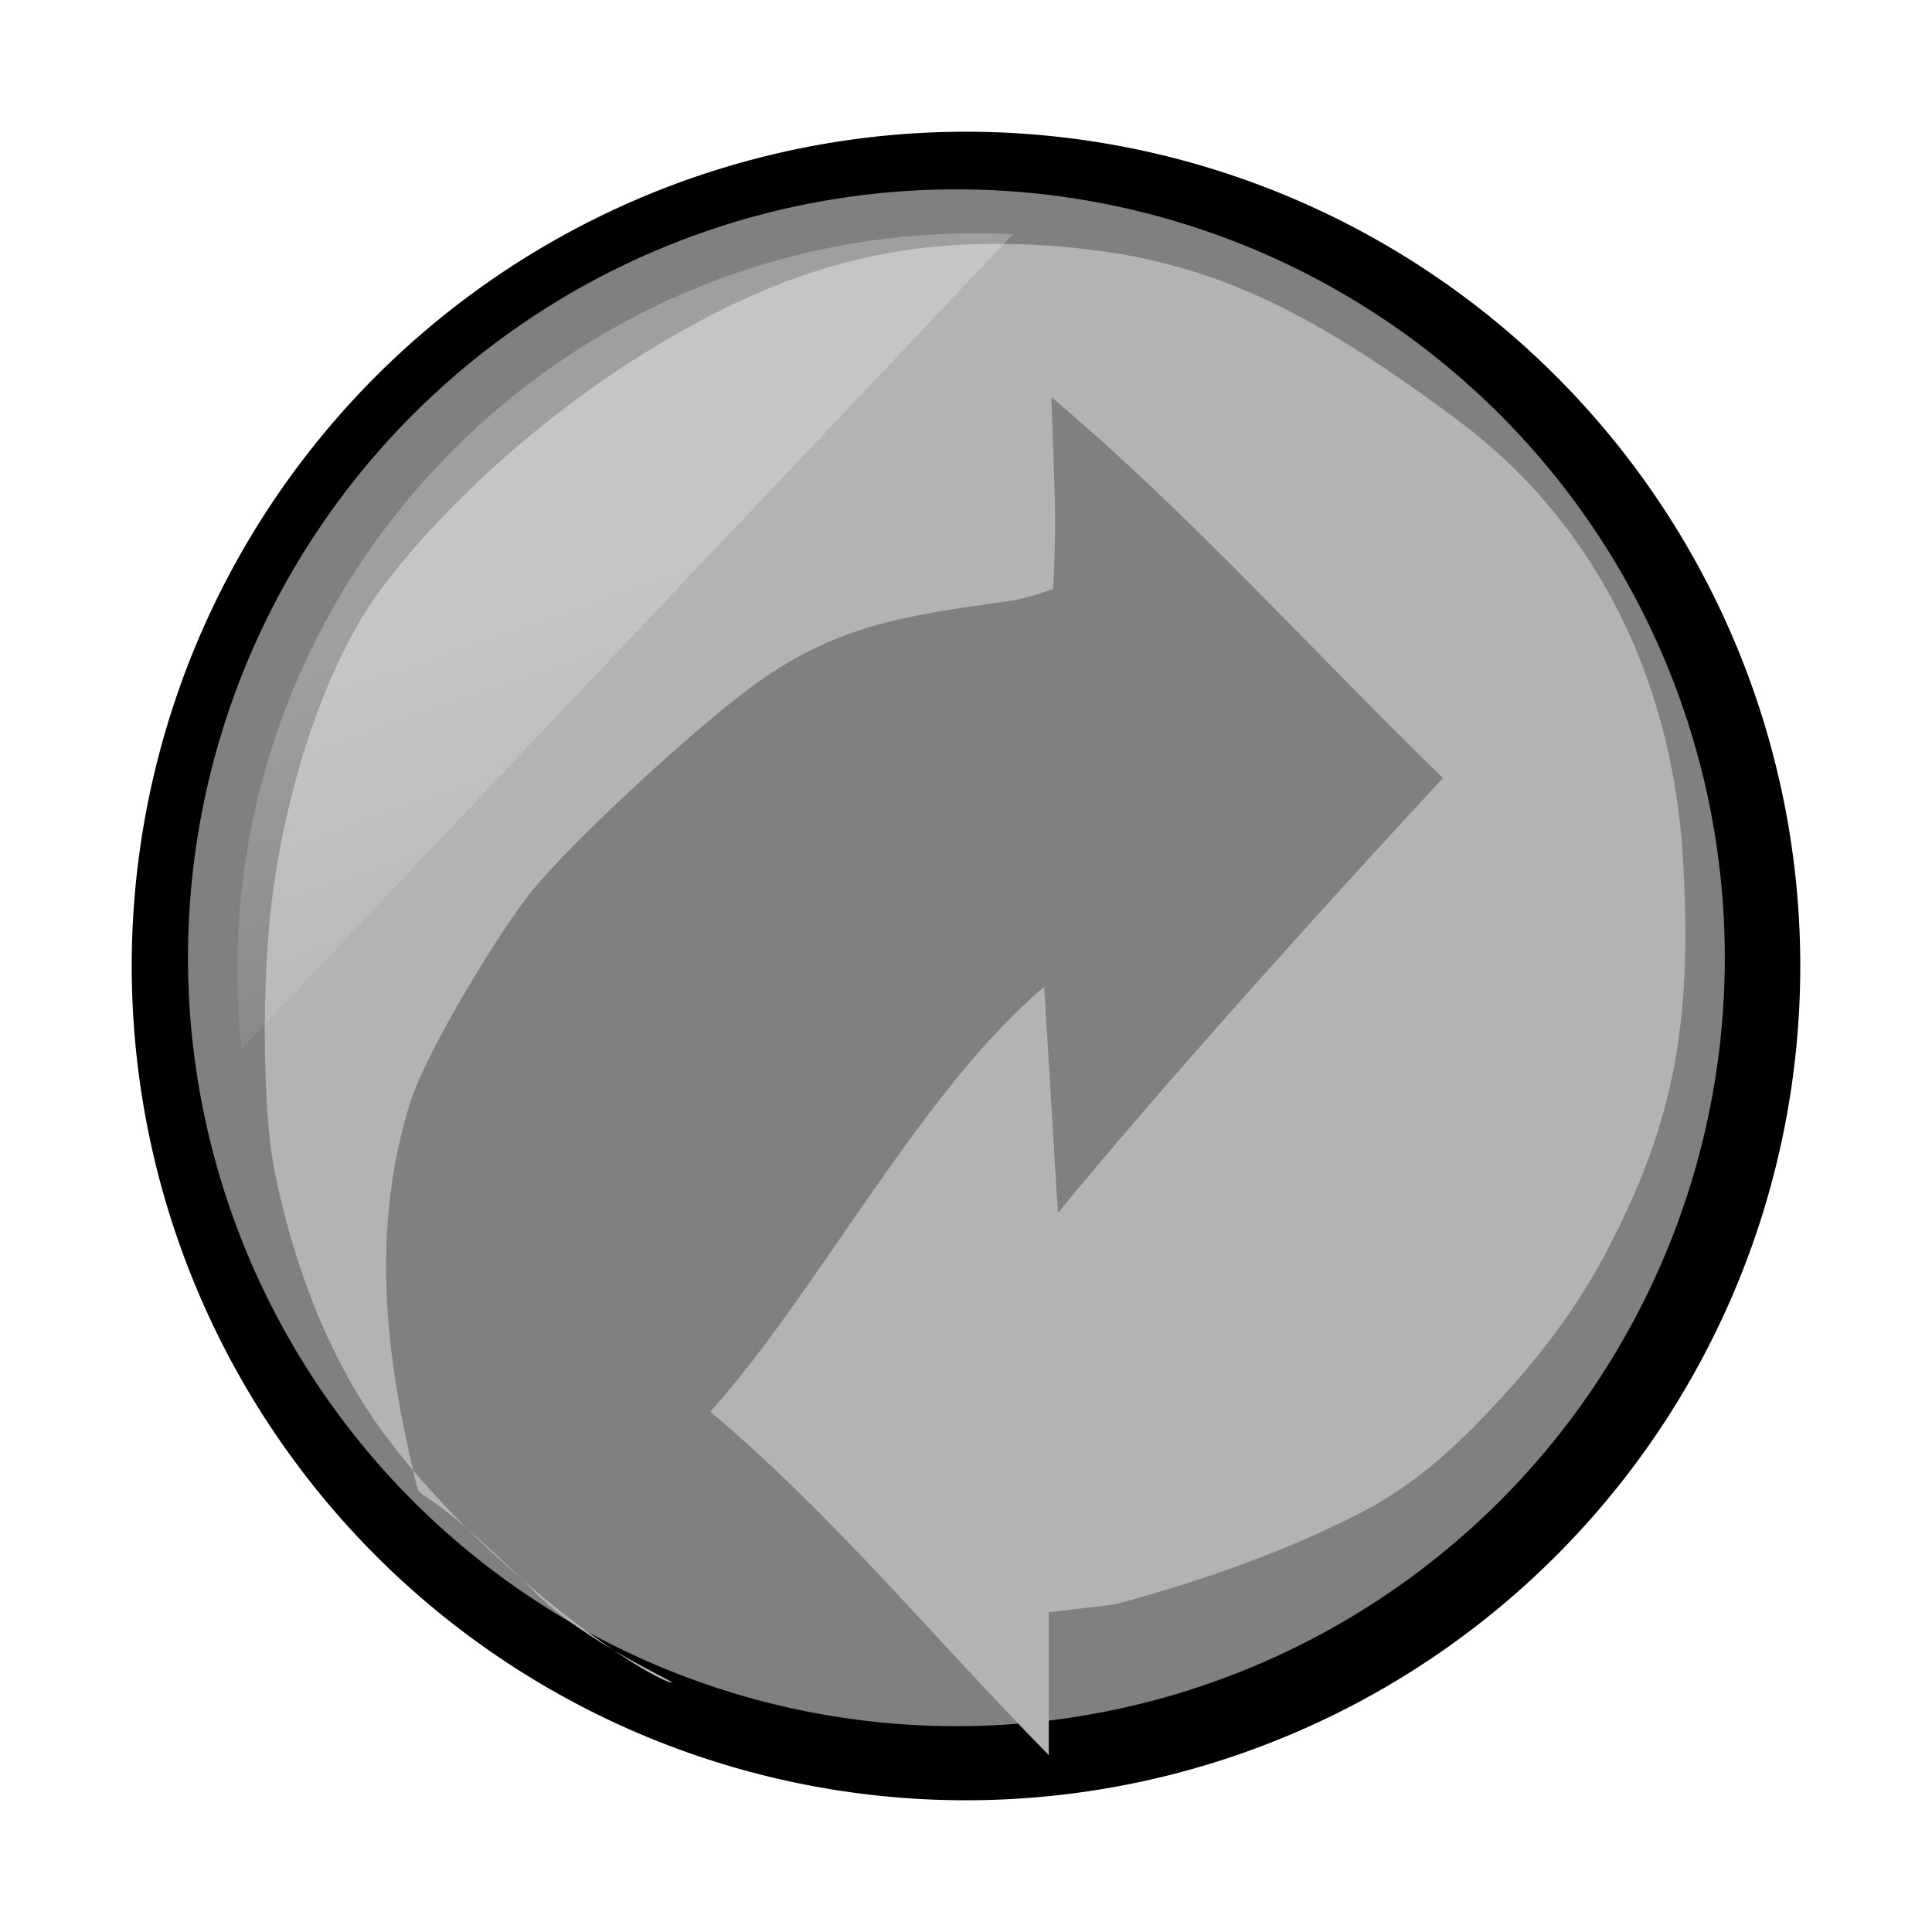 <?xml version="1.0" encoding="UTF-8" standalone="no"?>
<!-- Created with Inkscape (http://www.inkscape.org/) -->

<svg
   xmlns:dc="http://purl.org/dc/elements/1.1/"
   xmlns:cc="http://creativecommons.org/ns#"
   xmlns:rdf="http://www.w3.org/1999/02/22-rdf-syntax-ns#"
   xmlns:svg="http://www.w3.org/2000/svg"
   xmlns="http://www.w3.org/2000/svg"
   xmlns:xlink="http://www.w3.org/1999/xlink"
   xmlns:sodipodi="http://sodipodi.sourceforge.net/DTD/sodipodi-0.dtd"
   xmlns:inkscape="http://www.inkscape.org/namespaces/inkscape"
   width="256px"
   height="256px"
   id="svg2985"
   version="1.1"
   inkscape:version="0.48.4 r9939"
   sodipodi:docname="error.svg">
  <defs
     id="defs2987">
    <linearGradient
       inkscape:collect="always"
       id="linearGradient3882">
      <stop
         style="stop-color:#ffffff;stop-opacity:1;"
         offset="0"
         id="stop3884" />
      <stop
         style="stop-color:#ffffff;stop-opacity:0;"
         offset="1"
         id="stop3886" />
    </linearGradient>
    <radialGradient
       inkscape:collect="always"
       xlink:href="#linearGradient4493"
       id="radialGradient4499"
       cx="16"
       cy="27.875"
       fx="16"
       fy="27.875"
       r="12.125"
       gradientTransform="matrix(1,0,0,0.289,0,19.829)"
       gradientUnits="userSpaceOnUse" />
    <linearGradient
       inkscape:collect="always"
       id="linearGradient4493">
      <stop
         style="stop-color:black;stop-opacity:1;"
         offset="0"
         id="stop4495" />
      <stop
         style="stop-color:black;stop-opacity:0;"
         offset="1"
         id="stop4497" />
    </linearGradient>
    <linearGradient
       id="linearGradient4447">
      <stop
         style="stop-color:#c00;stop-opacity:1;"
         offset="0"
         id="stop4449" />
      <stop
         style="stop-color:#ad0000;stop-opacity:1;"
         offset="1"
         id="stop4451" />
    </linearGradient>
    <linearGradient
       inkscape:collect="always"
       xlink:href="#linearGradient3882"
       id="linearGradient3888"
       x1="313.454"
       y1="107.636"
       x2="334.545"
       y2="168.727"
       gradientUnits="userSpaceOnUse" />
    <filter
       inkscape:collect="always"
       id="filter3900"
       x="-0.11"
       width="1.219"
       y="-0.104"
       height="1.209">
      <feGaussianBlur
         inkscape:collect="always"
         stdDeviation="4.696"
         id="feGaussianBlur3902" />
    </filter>
    <filter
       inkscape:collect="always"
       id="filter3924">
      <feGaussianBlur
         inkscape:collect="always"
         stdDeviation="2.886"
         id="feGaussianBlur3926" />
    </filter>
    <filter
       inkscape:collect="always"
       id="filter3940"
       style="color-interpolation-filters:sRGB;"
       inkscape:label="Drop Shadow">
      <feGaussianBlur
         inkscape:collect="always"
         stdDeviation="1.516"
         id="feGaussianBlur3942"
         result="fbSourceGraphic" />
      <feColorMatrix
         result="fbSourceGraphicAlpha"
         in="fbSourceGraphic"
         values="0 0 0 -1 0 0 0 0 -1 0 0 0 0 -1 0 0 0 0 1 0"
         id="feColorMatrix3976" />
      <feFlood
         id="feFlood3978"
         flood-opacity="0.5"
         flood-color="rgb(0,0,0)"
         result="flood"
         in="fbSourceGraphic" />
      <feComposite
         id="feComposite3980"
         in2="fbSourceGraphic"
         in="flood"
         operator="in"
         result="composite1" />
      <feGaussianBlur
         id="feGaussianBlur3982"
         in="composite"
         stdDeviation="2"
         result="blur" />
      <feOffset
         id="feOffset3984"
         dx="4"
         dy="4"
         result="offset" />
      <feComposite
         id="feComposite3986"
         in2="offset"
         in="fbSourceGraphic"
         operator="over"
         result="composite2" />
    </filter>
    <linearGradient
       inkscape:collect="always"
       xlink:href="#linearGradient3882"
       id="linearGradient3956"
       gradientUnits="userSpaceOnUse"
       x1="313.454"
       y1="107.636"
       x2="334.545"
       y2="168.727" />
    <linearGradient
       inkscape:collect="always"
       xlink:href="#linearGradient3882"
       id="linearGradient3959"
       gradientUnits="userSpaceOnUse"
       x1="313.454"
       y1="107.636"
       x2="334.545"
       y2="168.727"
       gradientTransform="translate(-242,-29.455)" />
  </defs>
  <sodipodi:namedview
     id="base"
     pagecolor="#ffffff"
     bordercolor="#666666"
     borderopacity="1.0"
     inkscape:pageopacity="0.0"
     inkscape:pageshadow="2"
     inkscape:zoom="0.34375"
     inkscape:cx="172.63486"
     inkscape:cy="149.89209"
     inkscape:current-layer="layer1"
     showgrid="true"
     inkscape:document-units="px"
     inkscape:grid-bbox="true"
     inkscape:window-width="927"
     inkscape:window-height="1028"
     inkscape:window-x="65"
     inkscape:window-y="24"
     inkscape:window-maximized="0" />
  <g
     id="layer1"
     inkscape:label="Layer 1"
     inkscape:groupmode="layer">
    <path
       sodipodi:type="arc"
       style="fill:#000000;stroke:none"
       id="path3944"
       sodipodi:cx="373.81818"
       sodipodi:cy="155.63637"
       sodipodi:rx="110.54546"
       sodipodi:ry="110.54546"
       d="m 484.364,155.636 a 110.545,110.545 0 1 1 -221.091,0 110.545,110.545 0 1 1 221.091,0 z"
       transform="translate(-245.818,-27.636)" />
    <path
       sodipodi:type="arc"
       style="fill:#808080;stroke:none;filter:url(#filter3924)"
       id="path3873"
       sodipodi:cx="116.36364"
       sodipodi:cy="54.545456"
       sodipodi:rx="101.81818"
       sodipodi:ry="101.81818"
       d="m 218.182,54.545 a 101.818,101.818 0 1 1 -203.636,0 101.818,101.818 0 1 1 203.636,0 z"
       transform="translate(10.364,72.364)" />
    <path
       style="fill:#b3b3b3;stroke:none;filter:url(#filter3940)"
       d="M 79.266,215.952 C 67.549,208.403 54.94,196.763 47.065,186.226 40.201,177.042 35.048,164.678 32.326,150.862 30.806,143.143 30.662,126.296 32.024,115.317 34.007,99.323 39.62,83.279 46.432,74.132 55.367,62.133 72.225,46.501 92.426,36.664 c 13.059,-6.359 25.696,-9.178 42.013,-8.143 20.204,1.282 33.751,7.475 54.94,23.324 16.903,12.643 28.197,32.712 29.64,58.228 1.156,20.435 -0.952,33.029 -8.5,48.535 -3.827,7.861 -8.756,15.882 -19.47,26.695 -8.481,8.559 -14.737,11.2 -19.449,13.433 -6.135,2.907 -16.311,6.809 -27.968,9.867 l -8.661,1.032 0,8.742 0,10.197 c -15.276,-15.528 -28.234,-31.48 -44.844,-45.523 14.141,-15.708 28.025,-42.72 44.237,-56.283 l 1.814,29.962 c 19.377,-23.67 51.02,-57.63 51.02,-57.63 C 169.957,82.358 153.518,63.938 135.312,48.623 l 0.426,12.256 c 0.234,6.741 -0.202,13.147 -0.202,13.147 0,0 -3.068,1.233 -6.051,1.651 -13.434,1.884 -23.016,3.078 -34.514,11.778 -8.235,6.232 -24.433,21.215 -29.161,27.458 -4.808,6.348 -13.44,20.854 -15.381,26.949 -5.619,17.652 -3.003,35.037 0.463,49.628 1.117,4.702 -1.126,-1.529 16.104,15.601 6.568,6.53 18.651,11.862 18.04,11.862 -0.612,0 -3.208,-1.351 -5.77,-3.001 z"
       id="path3871"
       inkscape:connector-curvature="0"
       sodipodi:nodetypes="sssssssssssssccccccccsccsssssss" />
    <path
       style="opacity:0.494;fill:url(#linearGradient3959);fill-opacity:1;stroke:none;filter:url(#filter3900)"
       d="m 129.287,30.909 c -54.023,0 -97.844,43.789 -97.844,97.812 0,3.473 0.21,6.902 0.562,10.281 L 134.224,31.034 c -1.637,-0.081 -3.28,-0.125 -4.938,-0.125 z"
       id="path3875"
       inkscape:connector-curvature="0" />
  </g>
</svg>
